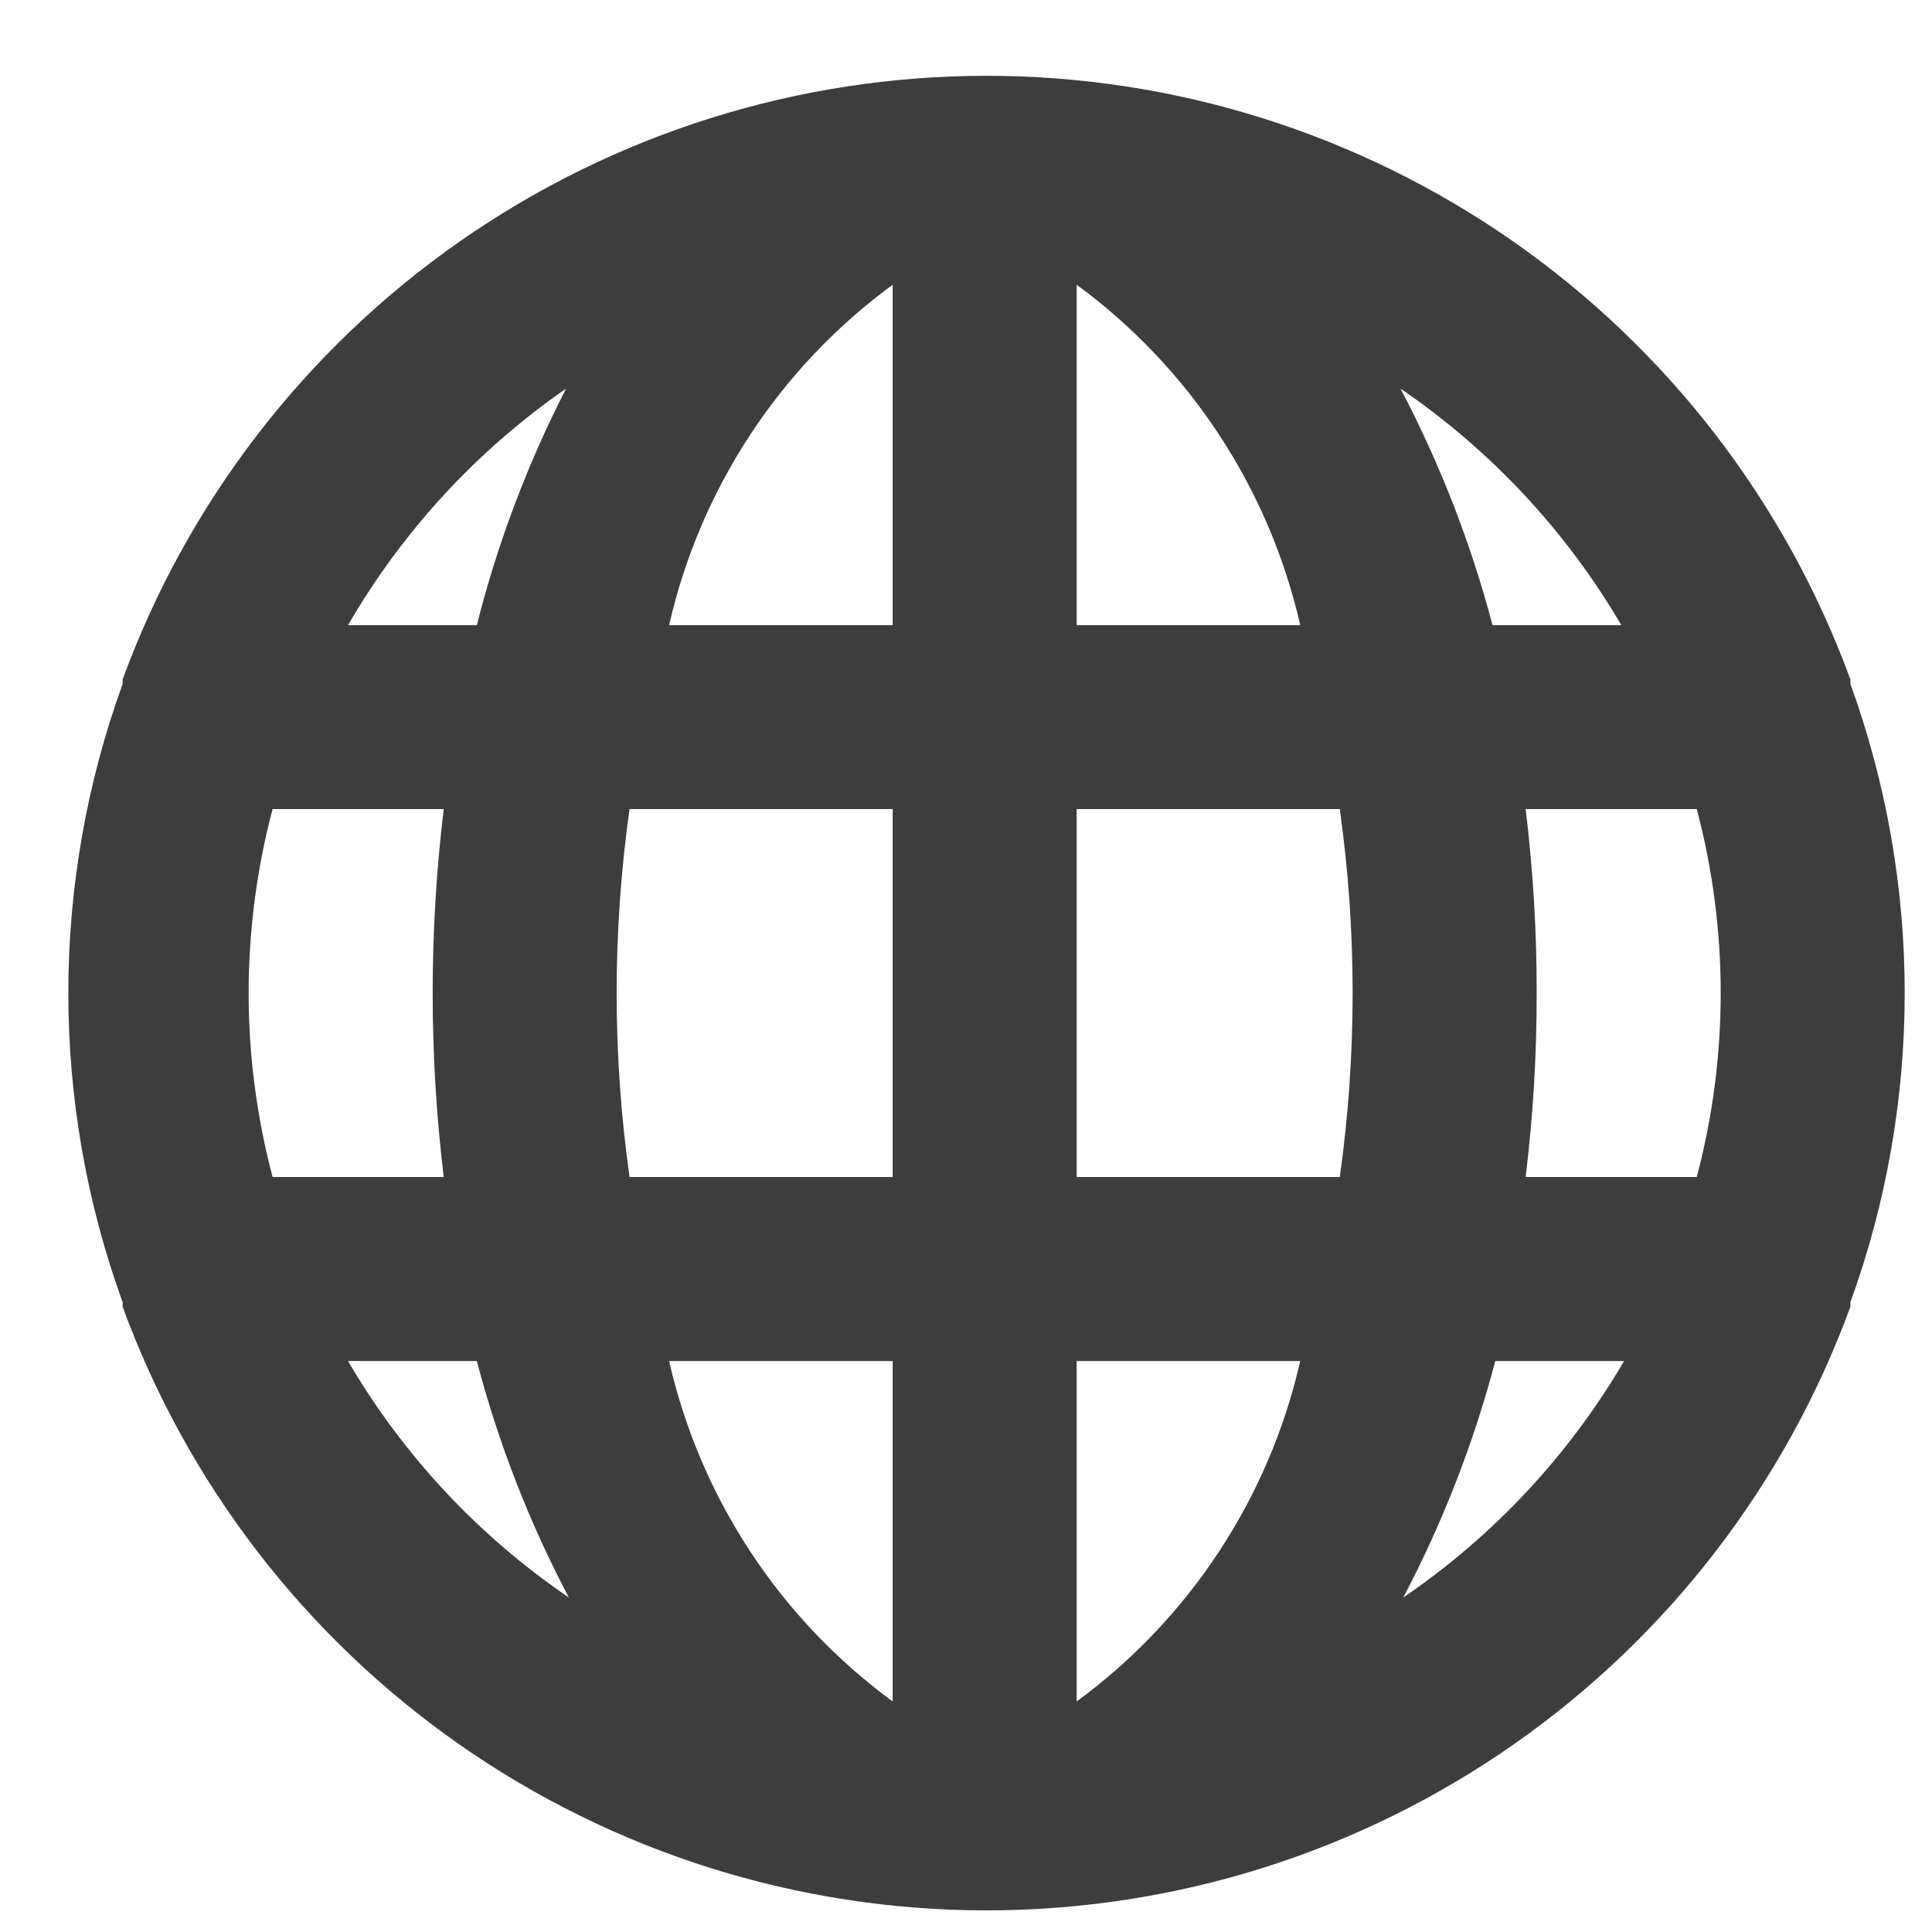 <svg width="21" height="21" viewBox="0 0 21 21" fill="none" xmlns="http://www.w3.org/2000/svg">
<path d="M20.113 7.434C20.113 7.434 20.113 7.434 20.113 7.385C19.408 5.461 18.13 3.8 16.45 2.626C14.771 1.453 12.771 0.824 10.723 0.824C8.674 0.824 6.675 1.453 4.995 2.626C3.316 3.8 2.037 5.461 1.333 7.385C1.333 7.385 1.333 7.385 1.333 7.434C0.546 9.605 0.546 11.984 1.333 14.155C1.333 14.155 1.333 14.155 1.333 14.204C2.037 16.128 3.316 17.789 4.995 18.963C6.675 20.136 8.674 20.765 10.723 20.765C12.771 20.765 14.771 20.136 16.45 18.963C18.13 17.789 19.408 16.128 20.113 14.204C20.113 14.204 20.113 14.204 20.113 14.155C20.9 11.984 20.9 9.605 20.113 7.434ZM2.963 12.794C2.616 11.484 2.616 10.105 2.963 8.794H4.823C4.663 10.123 4.663 11.466 4.823 12.794H2.963ZM3.783 14.794H5.183C5.417 15.686 5.753 16.549 6.183 17.364C5.202 16.696 4.382 15.819 3.783 14.794ZM5.183 6.795H3.783C4.374 5.774 5.183 4.896 6.153 4.224C5.733 5.042 5.408 5.904 5.183 6.795ZM9.703 18.494C8.474 17.593 7.612 16.28 7.273 14.794H9.703V18.494ZM9.703 12.794H6.843C6.656 11.468 6.656 10.121 6.843 8.794H9.703V12.794ZM9.703 6.795H7.273C7.612 5.309 8.474 3.996 9.703 3.095V6.795ZM17.623 6.795H16.223C15.988 5.903 15.652 5.04 15.223 4.224C16.203 4.893 17.023 5.77 17.623 6.795ZM11.703 3.095C12.931 3.996 13.794 5.309 14.133 6.795H11.703V3.095ZM11.703 18.494V14.794H14.133C13.794 16.28 12.931 17.593 11.703 18.494ZM14.563 12.794H11.703V8.794H14.563C14.749 10.121 14.749 11.468 14.563 12.794ZM15.253 17.364C15.682 16.549 16.018 15.686 16.253 14.794H17.653C17.053 15.819 16.233 16.696 15.253 17.364ZM18.443 12.794H16.583C16.664 12.131 16.704 11.463 16.703 10.794C16.704 10.126 16.664 9.458 16.583 8.794H18.443C18.79 10.105 18.79 11.484 18.443 12.794Z" fill="#3D3D3D"/>
</svg>
